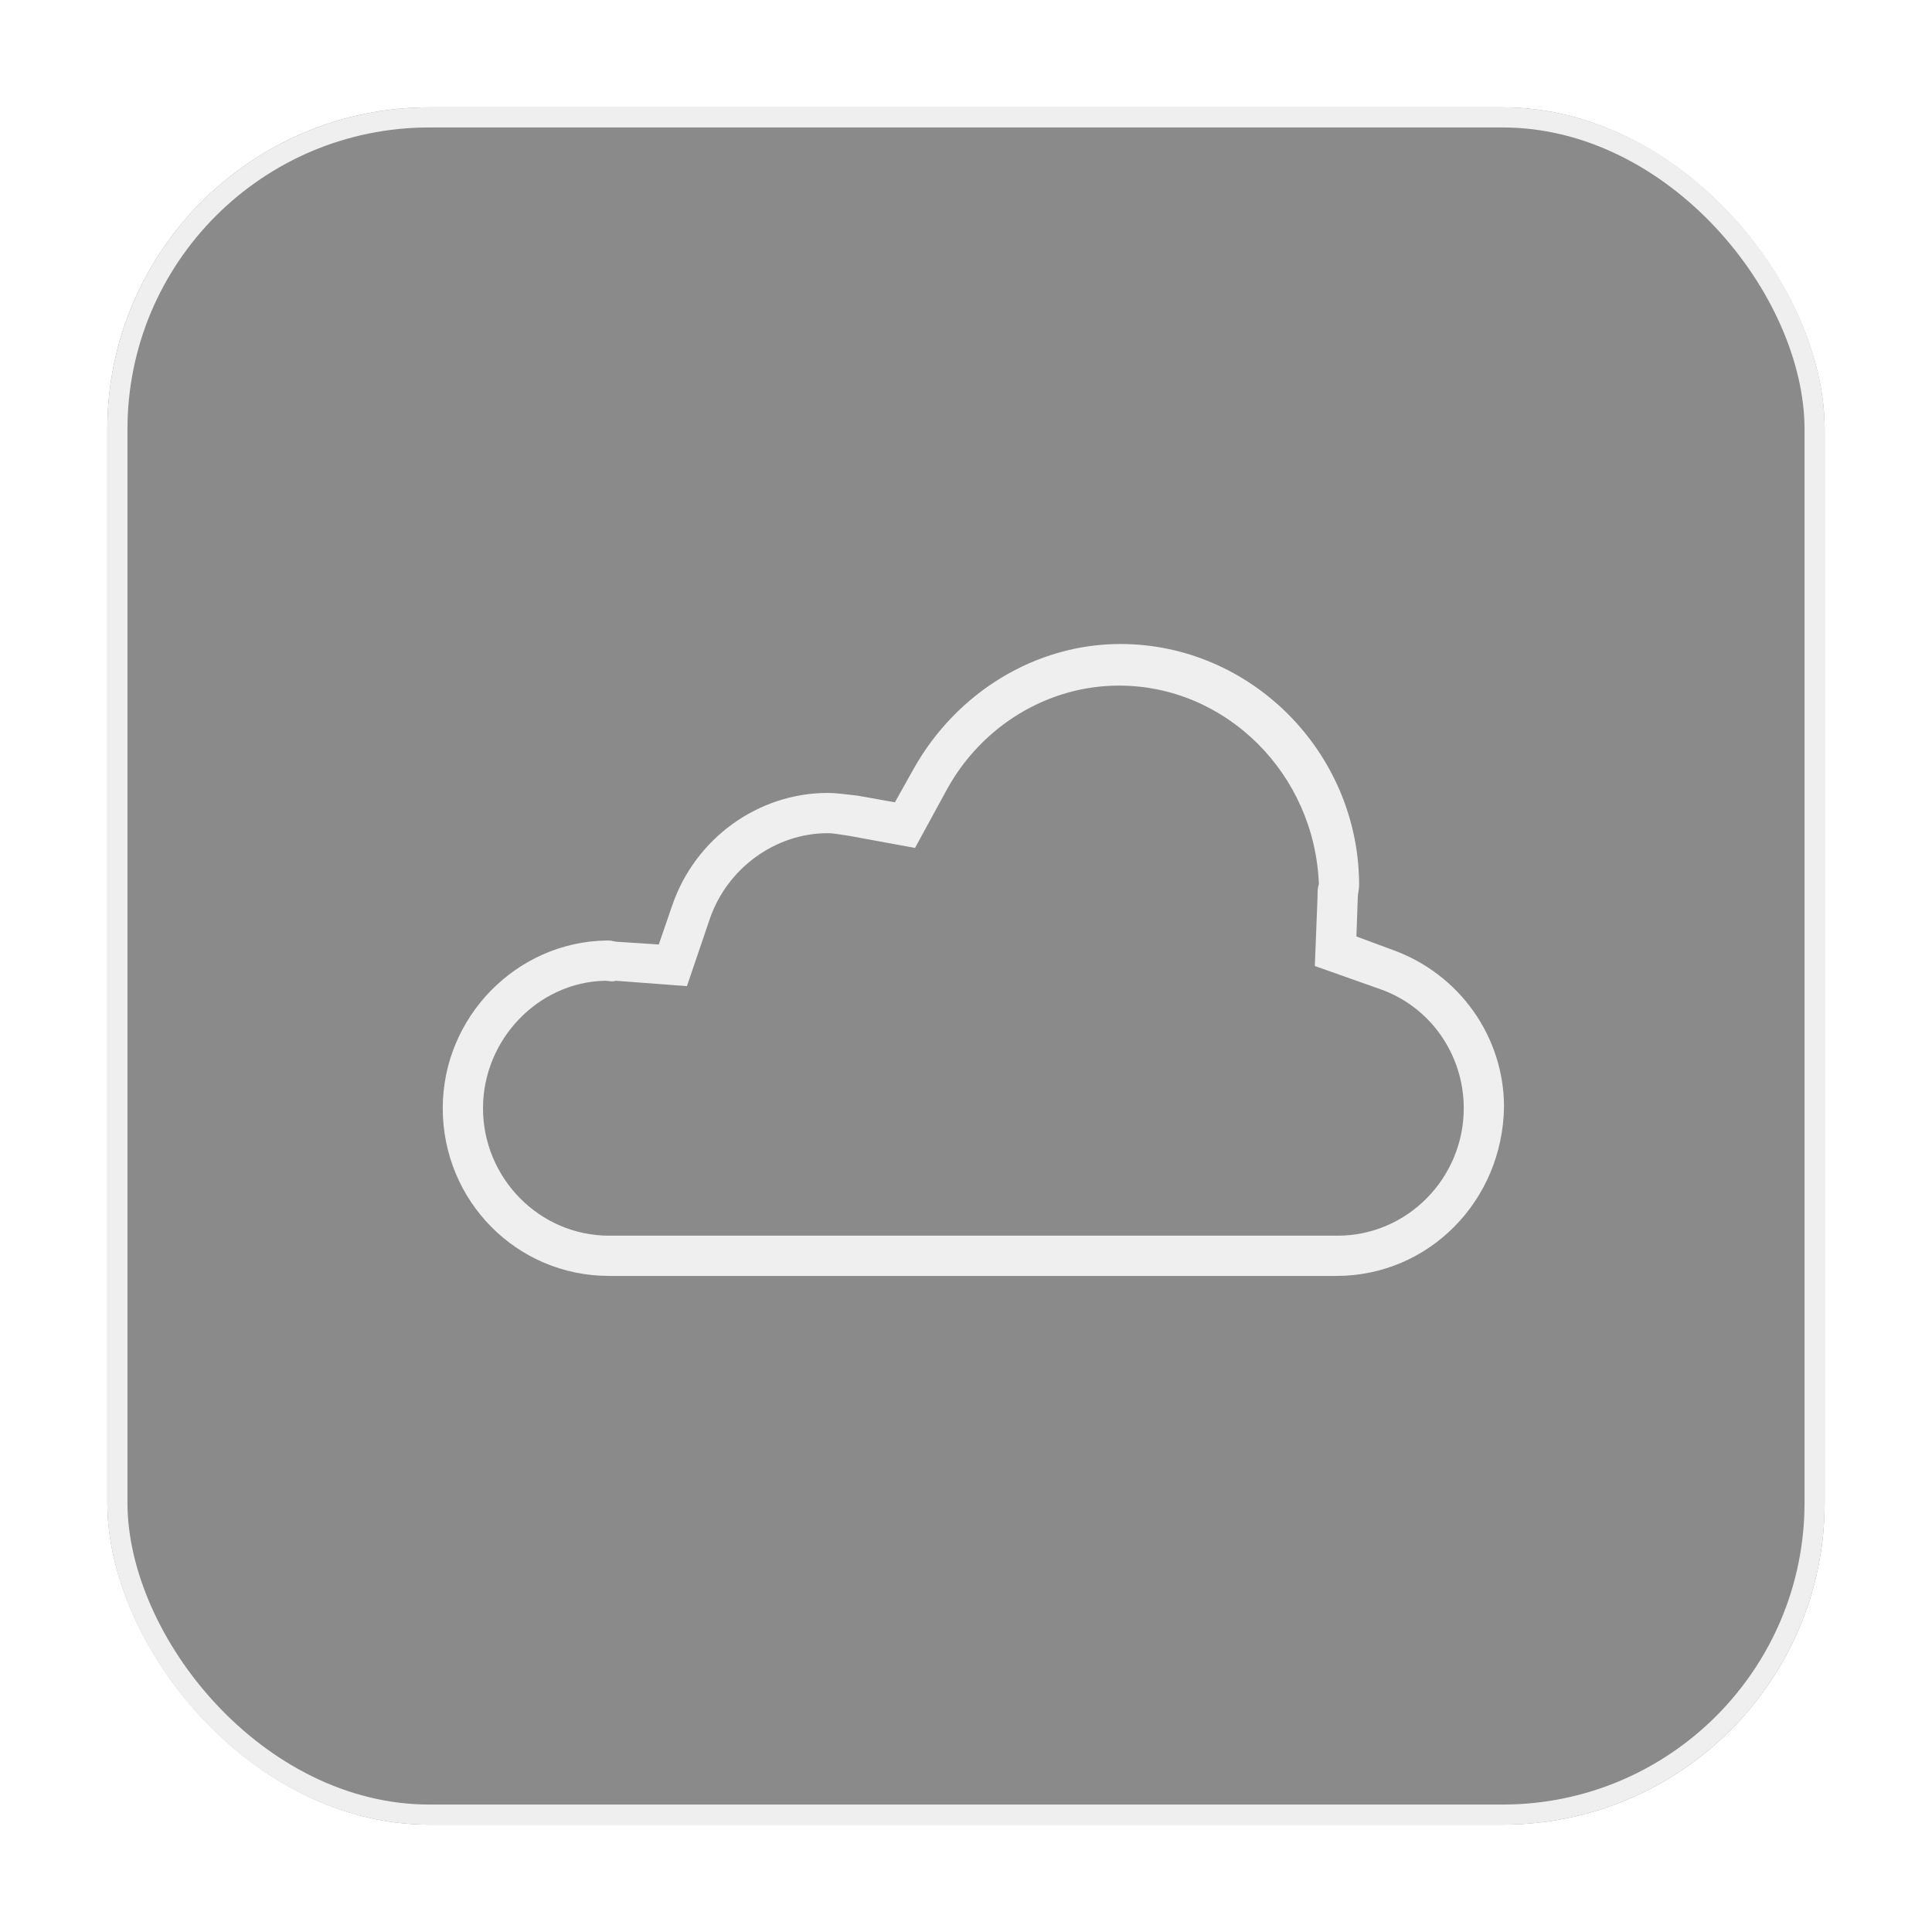 <svg width="144" height="144" viewBox="0 0 144 144" fill="none" xmlns="http://www.w3.org/2000/svg">
<g opacity="0.5">
<g filter="url(#filter0_d_160_9684)">
<rect x="8" y="8" width="128" height="128" rx="24" fill="#161616"/>
<rect x="8.75" y="8.75" width="126.5" height="126.5" rx="23.25" stroke="#E0E0DF" stroke-width="1.5"/>
</g>
<path d="M99.6 95.1H45.4C38.5 95.1 33 89.5 33 82.6C33 75.8 38.5 70.2 45.2 70.1H45.3H45.4C45.6 70.1 45.8 70.2 46.1 70.2L49.1 70.4L50.1 67.5C51.8 62.5 56.5 59.1 61.7 59.1C62.3 59.1 63 59.2 63.9 59.3L66.7 59.8L68.1 57.3C71.3 51.6 77.2 48 83.5 48C93.2 48 101.2 56 101.3 65.8V65.9V66C101.3 66.3 101.2 66.6 101.2 66.9L101.1 69.8L103.8 70.8C108.8 72.6 112.1 77.3 112.1 82.5C112 89.5 106.5 95.1 99.6 95.1ZM45.1 73.1C40.1 73.2 36 77.5 36 82.6C36 87.8 40.2 92.1 45.4 92.1H99.7C104.9 92.1 109.1 87.8 109.1 82.6C109.1 78.6 106.6 75 102.8 73.7L98 72L98.2 66.9C98.2 66.5 98.2 66.2 98.3 65.9C98 57.7 91.4 51.1 83.4 51.1C78.1 51.1 73.2 54.1 70.6 58.8L68.2 63.2L63.3 62.3C62.6 62.2 62.1 62.1 61.7 62.1C57.8 62.1 54.2 64.7 52.9 68.5L51.2 73.5L45.9 73.1C45.6 73.2 45.4 73.1 45.1 73.1Z" fill="#E0E0DF"/>
</g>
<defs>
<filter id="filter0_d_160_9684" x="0" y="0" width="144" height="144" filterUnits="userSpaceOnUse" color-interpolation-filters="sRGB">
<feFlood flood-opacity="0" result="BackgroundImageFix"/>
<feColorMatrix in="SourceAlpha" type="matrix" values="0 0 0 0 0 0 0 0 0 0 0 0 0 0 0 0 0 0 127 0" result="hardAlpha"/>
<feOffset/>
<feGaussianBlur stdDeviation="4"/>
<feComposite in2="hardAlpha" operator="out"/>
<feColorMatrix type="matrix" values="0 0 0 0 0.086 0 0 0 0 0.086 0 0 0 0 0.086 0 0 0 0.5 0"/>
<feBlend mode="normal" in2="BackgroundImageFix" result="effect1_dropShadow_160_9684"/>
<feBlend mode="normal" in="SourceGraphic" in2="effect1_dropShadow_160_9684" result="shape"/>
</filter>
</defs>
</svg>
